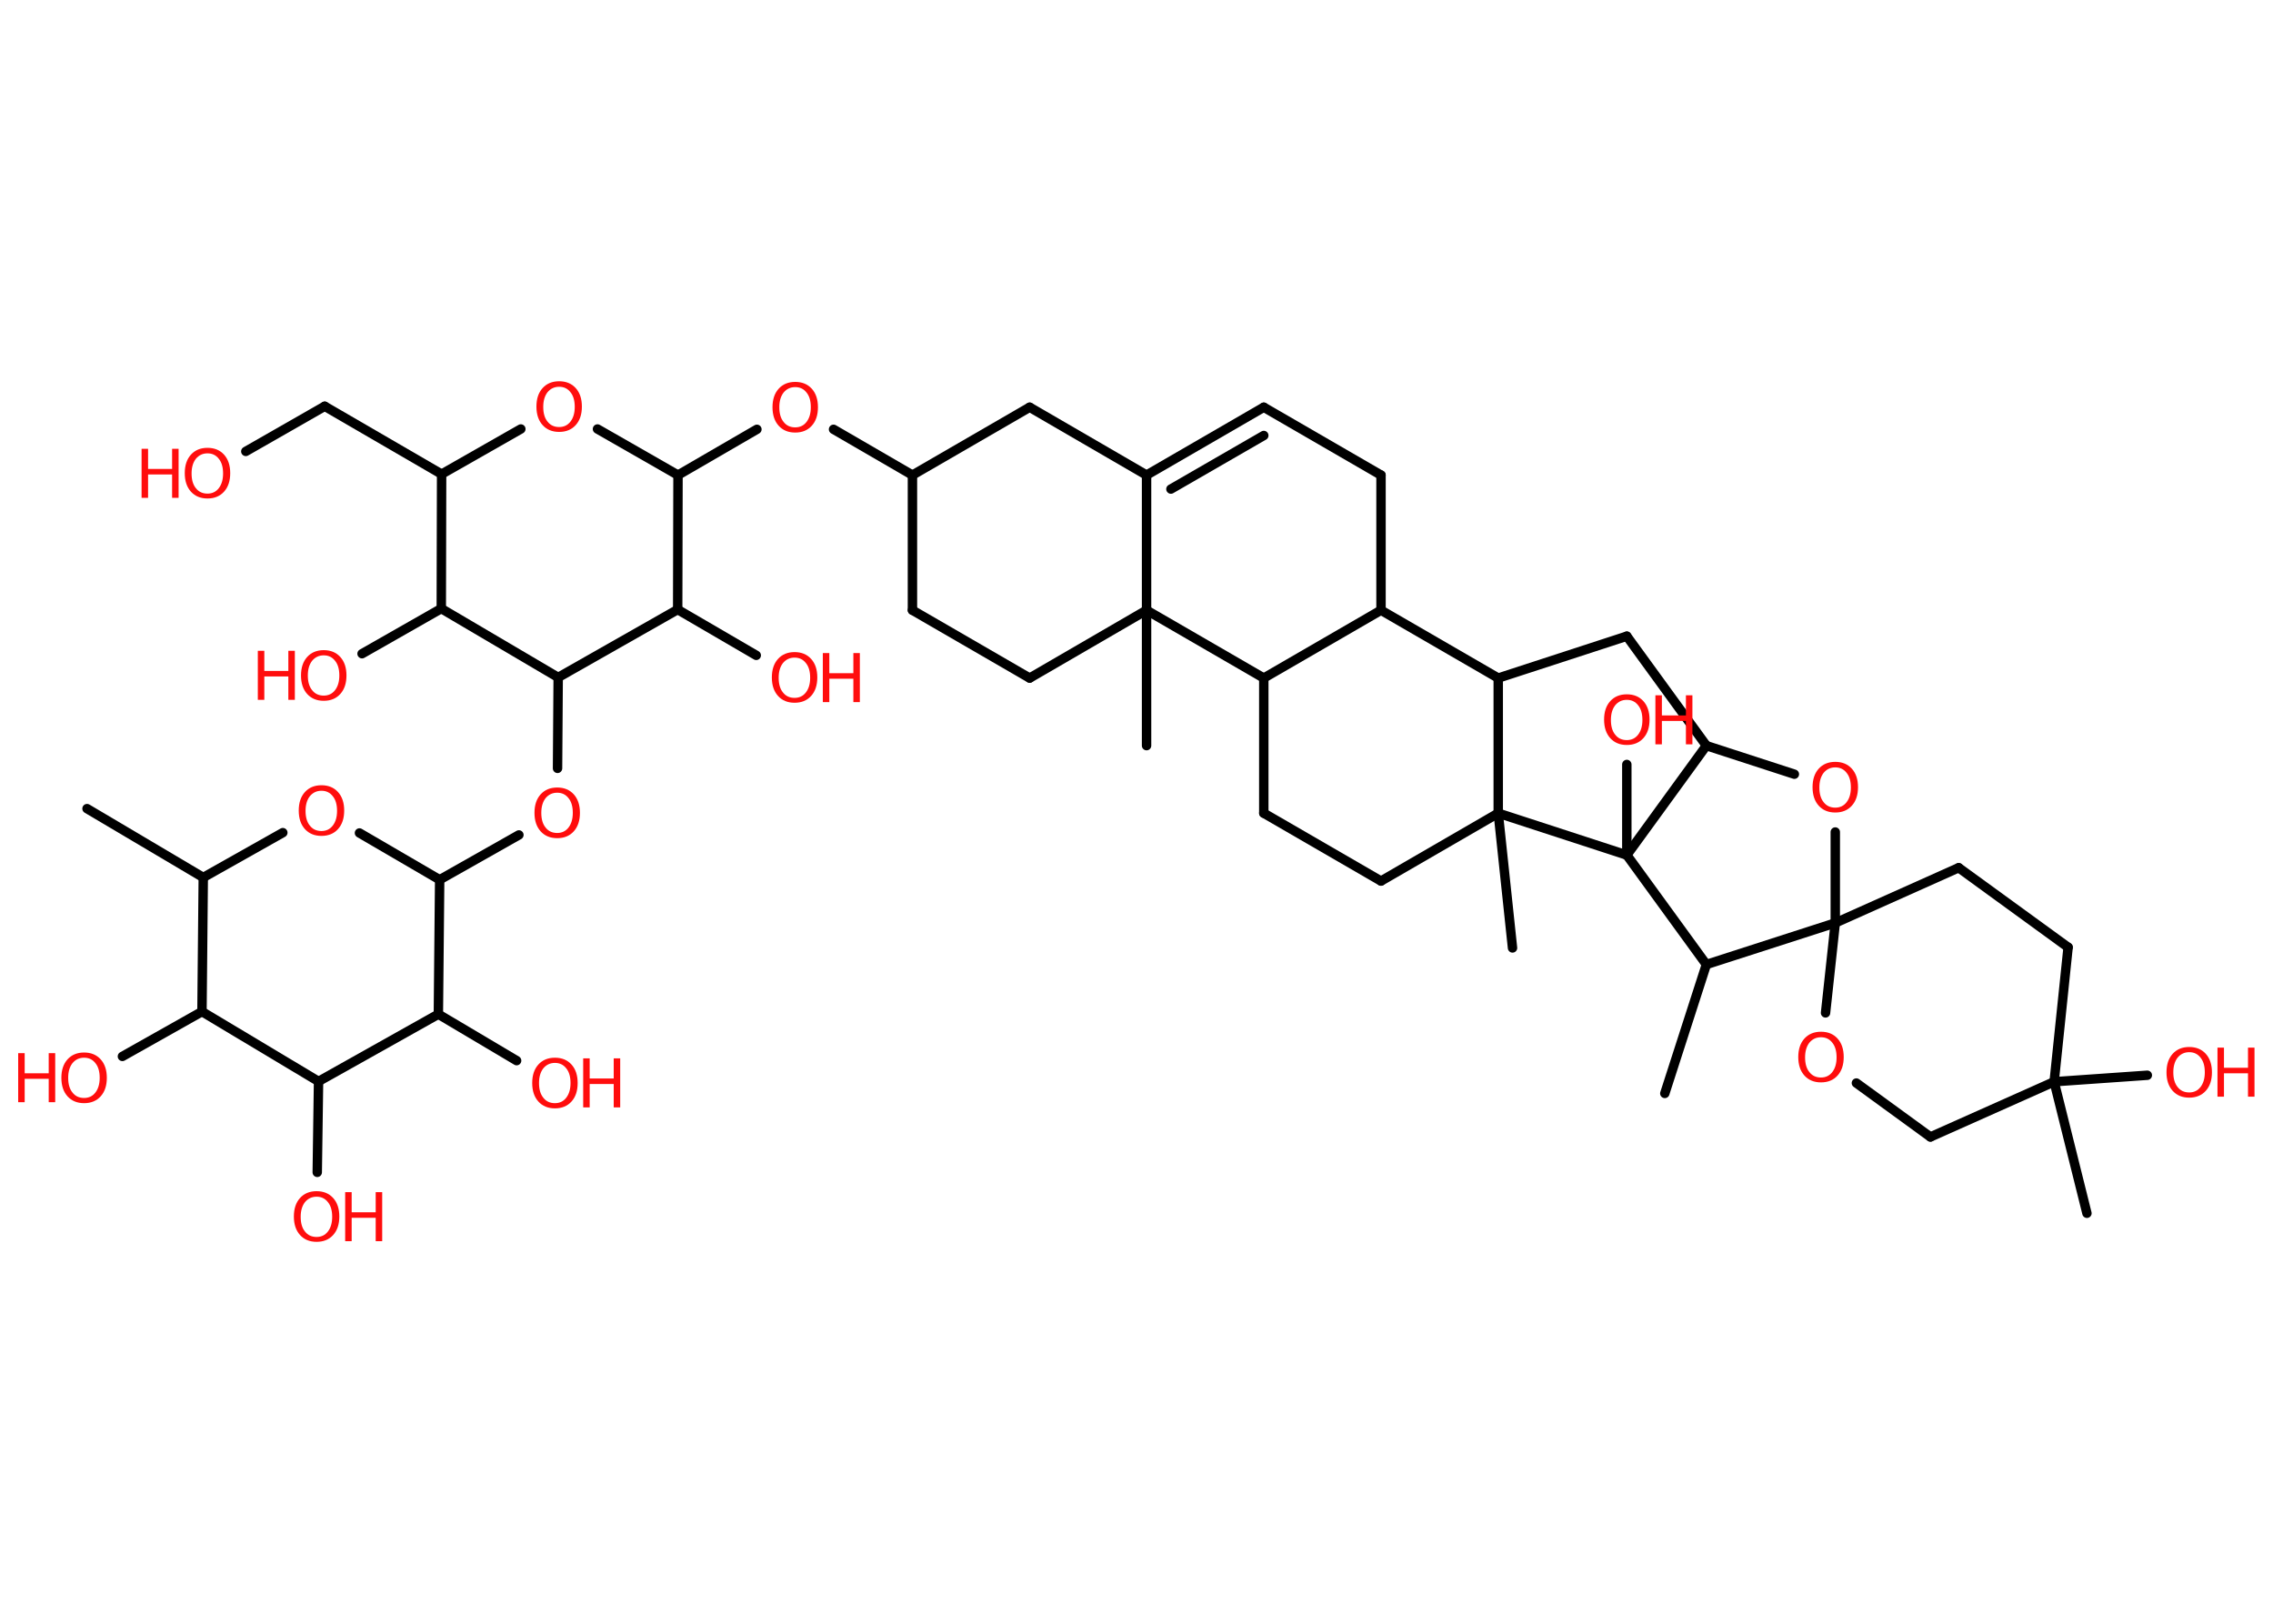 <?xml version='1.0' encoding='UTF-8'?>
<!DOCTYPE svg PUBLIC "-//W3C//DTD SVG 1.1//EN" "http://www.w3.org/Graphics/SVG/1.1/DTD/svg11.dtd">
<svg version='1.2' xmlns='http://www.w3.org/2000/svg' xmlns:xlink='http://www.w3.org/1999/xlink' width='70.0mm' height='50.0mm' viewBox='0 0 70.0 50.0'>
  <desc>Generated by the Chemistry Development Kit (http://github.com/cdk)</desc>
  <g stroke-linecap='round' stroke-linejoin='round' stroke='#000000' stroke-width='.29' fill='#FF0D0D'>
    <rect x='.0' y='.0' width='70.0' height='50.0' fill='#FFFFFF' stroke='none'/>
    <g id='mol1' class='mol'>
      <line id='mol1bnd1' class='bond' x1='2.68' y1='24.9' x2='6.26' y2='27.02'/>
      <line id='mol1bnd2' class='bond' x1='6.26' y1='27.02' x2='8.71' y2='25.64'/>
      <line id='mol1bnd3' class='bond' x1='11.07' y1='25.65' x2='13.54' y2='27.09'/>
      <line id='mol1bnd4' class='bond' x1='13.54' y1='27.09' x2='15.98' y2='25.71'/>
      <line id='mol1bnd5' class='bond' x1='17.17' y1='23.66' x2='17.19' y2='20.86'/>
      <line id='mol1bnd6' class='bond' x1='17.19' y1='20.86' x2='13.59' y2='18.74'/>
      <line id='mol1bnd7' class='bond' x1='13.59' y1='18.74' x2='11.15' y2='20.13'/>
      <line id='mol1bnd8' class='bond' x1='13.59' y1='18.74' x2='13.6' y2='14.6'/>
      <line id='mol1bnd9' class='bond' x1='13.6' y1='14.6' x2='10.0' y2='12.51'/>
      <line id='mol1bnd10' class='bond' x1='10.0' y1='12.51' x2='7.57' y2='13.9'/>
      <line id='mol1bnd11' class='bond' x1='13.6' y1='14.6' x2='16.04' y2='13.21'/>
      <line id='mol1bnd12' class='bond' x1='18.4' y1='13.21' x2='20.88' y2='14.63'/>
      <line id='mol1bnd13' class='bond' x1='20.88' y1='14.63' x2='23.31' y2='13.22'/>
      <line id='mol1bnd14' class='bond' x1='25.67' y1='13.22' x2='28.1' y2='14.63'/>
      <line id='mol1bnd15' class='bond' x1='28.1' y1='14.63' x2='28.1' y2='18.79'/>
      <line id='mol1bnd16' class='bond' x1='28.1' y1='18.79' x2='31.71' y2='20.88'/>
      <line id='mol1bnd17' class='bond' x1='31.71' y1='20.88' x2='35.31' y2='18.79'/>
      <line id='mol1bnd18' class='bond' x1='35.31' y1='18.79' x2='35.31' y2='22.96'/>
      <line id='mol1bnd19' class='bond' x1='35.31' y1='18.79' x2='35.31' y2='14.63'/>
      <g id='mol1bnd20' class='bond'>
        <line x1='38.92' y1='12.54' x2='35.31' y2='14.63'/>
        <line x1='38.92' y1='13.41' x2='36.06' y2='15.06'/>
      </g>
      <line id='mol1bnd21' class='bond' x1='38.92' y1='12.54' x2='42.53' y2='14.63'/>
      <line id='mol1bnd22' class='bond' x1='42.53' y1='14.63' x2='42.53' y2='18.79'/>
      <line id='mol1bnd23' class='bond' x1='42.53' y1='18.79' x2='38.92' y2='20.88'/>
      <line id='mol1bnd24' class='bond' x1='35.31' y1='18.79' x2='38.92' y2='20.88'/>
      <line id='mol1bnd25' class='bond' x1='38.92' y1='20.88' x2='38.92' y2='25.04'/>
      <line id='mol1bnd26' class='bond' x1='38.92' y1='25.04' x2='42.53' y2='27.13'/>
      <line id='mol1bnd27' class='bond' x1='42.53' y1='27.13' x2='46.14' y2='25.04'/>
      <line id='mol1bnd28' class='bond' x1='46.14' y1='25.04' x2='46.58' y2='29.19'/>
      <line id='mol1bnd29' class='bond' x1='46.14' y1='25.04' x2='46.14' y2='20.88'/>
      <line id='mol1bnd30' class='bond' x1='42.53' y1='18.79' x2='46.14' y2='20.88'/>
      <line id='mol1bnd31' class='bond' x1='46.14' y1='20.88' x2='50.1' y2='19.59'/>
      <line id='mol1bnd32' class='bond' x1='50.1' y1='19.59' x2='52.55' y2='22.96'/>
      <line id='mol1bnd33' class='bond' x1='52.55' y1='22.96' x2='55.26' y2='23.84'/>
      <line id='mol1bnd34' class='bond' x1='56.52' y1='25.62' x2='56.52' y2='28.42'/>
      <line id='mol1bnd35' class='bond' x1='56.52' y1='28.42' x2='60.32' y2='26.72'/>
      <line id='mol1bnd36' class='bond' x1='60.32' y1='26.72' x2='63.69' y2='29.17'/>
      <line id='mol1bnd37' class='bond' x1='63.69' y1='29.17' x2='63.26' y2='33.31'/>
      <line id='mol1bnd38' class='bond' x1='63.26' y1='33.31' x2='64.27' y2='37.36'/>
      <line id='mol1bnd39' class='bond' x1='63.26' y1='33.31' x2='66.13' y2='33.11'/>
      <line id='mol1bnd40' class='bond' x1='63.26' y1='33.31' x2='59.45' y2='35.01'/>
      <line id='mol1bnd41' class='bond' x1='59.45' y1='35.01' x2='57.17' y2='33.35'/>
      <line id='mol1bnd42' class='bond' x1='56.52' y1='28.42' x2='56.22' y2='31.19'/>
      <line id='mol1bnd43' class='bond' x1='56.52' y1='28.42' x2='52.55' y2='29.7'/>
      <line id='mol1bnd44' class='bond' x1='52.55' y1='29.7' x2='51.27' y2='33.67'/>
      <line id='mol1bnd45' class='bond' x1='52.55' y1='29.7' x2='50.1' y2='26.33'/>
      <line id='mol1bnd46' class='bond' x1='52.55' y1='22.96' x2='50.1' y2='26.33'/>
      <line id='mol1bnd47' class='bond' x1='46.14' y1='25.04' x2='50.1' y2='26.33'/>
      <line id='mol1bnd48' class='bond' x1='50.1' y1='26.33' x2='50.1' y2='23.54'/>
      <line id='mol1bnd49' class='bond' x1='35.31' y1='14.63' x2='31.71' y2='12.54'/>
      <line id='mol1bnd50' class='bond' x1='28.1' y1='14.63' x2='31.71' y2='12.54'/>
      <line id='mol1bnd51' class='bond' x1='20.88' y1='14.63' x2='20.87' y2='18.77'/>
      <line id='mol1bnd52' class='bond' x1='17.19' y1='20.86' x2='20.87' y2='18.77'/>
      <line id='mol1bnd53' class='bond' x1='20.87' y1='18.77' x2='23.29' y2='20.18'/>
      <line id='mol1bnd54' class='bond' x1='13.54' y1='27.09' x2='13.5' y2='31.23'/>
      <line id='mol1bnd55' class='bond' x1='13.5' y1='31.23' x2='15.91' y2='32.66'/>
      <line id='mol1bnd56' class='bond' x1='13.5' y1='31.23' x2='9.81' y2='33.3'/>
      <line id='mol1bnd57' class='bond' x1='9.81' y1='33.3' x2='9.77' y2='36.1'/>
      <line id='mol1bnd58' class='bond' x1='9.81' y1='33.3' x2='6.22' y2='31.15'/>
      <line id='mol1bnd59' class='bond' x1='6.26' y1='27.02' x2='6.22' y2='31.15'/>
      <line id='mol1bnd60' class='bond' x1='6.22' y1='31.15' x2='3.77' y2='32.53'/>
      <path id='mol1atm3' class='atom' d='M9.9 24.35q-.22 .0 -.36 .17q-.13 .17 -.13 .45q.0 .29 .13 .45q.13 .17 .36 .17q.22 .0 .35 -.17q.13 -.17 .13 -.45q.0 -.29 -.13 -.45q-.13 -.17 -.35 -.17zM9.9 24.18q.32 .0 .51 .21q.19 .21 .19 .57q.0 .36 -.19 .57q-.19 .21 -.51 .21q-.32 .0 -.51 -.21q-.19 -.21 -.19 -.57q.0 -.36 .19 -.57q.19 -.21 .51 -.21z' stroke='none'/>
      <path id='mol1atm5' class='atom' d='M17.16 24.41q-.22 .0 -.36 .17q-.13 .17 -.13 .45q.0 .29 .13 .45q.13 .17 .36 .17q.22 .0 .35 -.17q.13 -.17 .13 -.45q.0 -.29 -.13 -.45q-.13 -.17 -.35 -.17zM17.16 24.25q.32 .0 .51 .21q.19 .21 .19 .57q.0 .36 -.19 .57q-.19 .21 -.51 .21q-.32 .0 -.51 -.21q-.19 -.21 -.19 -.57q.0 -.36 .19 -.57q.19 -.21 .51 -.21z' stroke='none'/>
      <g id='mol1atm8' class='atom'>
        <path d='M9.97 20.18q-.22 .0 -.36 .17q-.13 .17 -.13 .45q.0 .29 .13 .45q.13 .17 .36 .17q.22 .0 .35 -.17q.13 -.17 .13 -.45q.0 -.29 -.13 -.45q-.13 -.17 -.35 -.17zM9.97 20.02q.32 .0 .51 .21q.19 .21 .19 .57q.0 .36 -.19 .57q-.19 .21 -.51 .21q-.32 .0 -.51 -.21q-.19 -.21 -.19 -.57q.0 -.36 .19 -.57q.19 -.21 .51 -.21z' stroke='none'/>
        <path d='M7.94 20.04h.2v.62h.74v-.62h.2v1.51h-.2v-.72h-.74v.72h-.2v-1.51z' stroke='none'/>
      </g>
      <g id='mol1atm11' class='atom'>
        <path d='M6.39 13.96q-.22 .0 -.36 .17q-.13 .17 -.13 .45q.0 .29 .13 .45q.13 .17 .36 .17q.22 .0 .35 -.17q.13 -.17 .13 -.45q.0 -.29 -.13 -.45q-.13 -.17 -.35 -.17zM6.39 13.79q.32 .0 .51 .21q.19 .21 .19 .57q.0 .36 -.19 .57q-.19 .21 -.51 .21q-.32 .0 -.51 -.21q-.19 -.21 -.19 -.57q.0 -.36 .19 -.57q.19 -.21 .51 -.21z' stroke='none'/>
        <path d='M4.36 13.82h.2v.62h.74v-.62h.2v1.51h-.2v-.72h-.74v.72h-.2v-1.51z' stroke='none'/>
      </g>
      <path id='mol1atm12' class='atom' d='M17.22 11.91q-.22 .0 -.36 .17q-.13 .17 -.13 .45q.0 .29 .13 .45q.13 .17 .36 .17q.22 .0 .35 -.17q.13 -.17 .13 -.45q.0 -.29 -.13 -.45q-.13 -.17 -.35 -.17zM17.22 11.74q.32 .0 .51 .21q.19 .21 .19 .57q.0 .36 -.19 .57q-.19 .21 -.51 .21q-.32 .0 -.51 -.21q-.19 -.21 -.19 -.57q.0 -.36 .19 -.57q.19 -.21 .51 -.21z' stroke='none'/>
      <path id='mol1atm14' class='atom' d='M24.49 11.92q-.22 .0 -.36 .17q-.13 .17 -.13 .45q.0 .29 .13 .45q.13 .17 .36 .17q.22 .0 .35 -.17q.13 -.17 .13 -.45q.0 -.29 -.13 -.45q-.13 -.17 -.35 -.17zM24.49 11.76q.32 .0 .51 .21q.19 .21 .19 .57q.0 .36 -.19 .57q-.19 .21 -.51 .21q-.32 .0 -.51 -.21q-.19 -.21 -.19 -.57q.0 -.36 .19 -.57q.19 -.21 .51 -.21z' stroke='none'/>
      <path id='mol1atm32' class='atom' d='M56.52 23.63q-.22 .0 -.36 .17q-.13 .17 -.13 .45q.0 .29 .13 .45q.13 .17 .36 .17q.22 .0 .35 -.17q.13 -.17 .13 -.45q.0 -.29 -.13 -.45q-.13 -.17 -.35 -.17zM56.52 23.46q.32 .0 .51 .21q.19 .21 .19 .57q.0 .36 -.19 .57q-.19 .21 -.51 .21q-.32 .0 -.51 -.21q-.19 -.21 -.19 -.57q.0 -.36 .19 -.57q.19 -.21 .51 -.21z' stroke='none'/>
      <g id='mol1atm38' class='atom'>
        <path d='M67.42 32.4q-.22 .0 -.36 .17q-.13 .17 -.13 .45q.0 .29 .13 .45q.13 .17 .36 .17q.22 .0 .35 -.17q.13 -.17 .13 -.45q.0 -.29 -.13 -.45q-.13 -.17 -.35 -.17zM67.42 32.24q.32 .0 .51 .21q.19 .21 .19 .57q.0 .36 -.19 .57q-.19 .21 -.51 .21q-.32 .0 -.51 -.21q-.19 -.21 -.19 -.57q.0 -.36 .19 -.57q.19 -.21 .51 -.21z' stroke='none'/>
        <path d='M68.29 32.26h.2v.62h.74v-.62h.2v1.51h-.2v-.72h-.74v.72h-.2v-1.51z' stroke='none'/>
      </g>
      <path id='mol1atm40' class='atom' d='M56.08 31.94q-.22 .0 -.36 .17q-.13 .17 -.13 .45q.0 .29 .13 .45q.13 .17 .36 .17q.22 .0 .35 -.17q.13 -.17 .13 -.45q.0 -.29 -.13 -.45q-.13 -.17 -.35 -.17zM56.08 31.77q.32 .0 .51 .21q.19 .21 .19 .57q.0 .36 -.19 .57q-.19 .21 -.51 .21q-.32 .0 -.51 -.21q-.19 -.21 -.19 -.57q.0 -.36 .19 -.57q.19 -.21 .51 -.21z' stroke='none'/>
      <g id='mol1atm44' class='atom'>
        <path d='M50.1 21.55q-.22 .0 -.36 .17q-.13 .17 -.13 .45q.0 .29 .13 .45q.13 .17 .36 .17q.22 .0 .35 -.17q.13 -.17 .13 -.45q.0 -.29 -.13 -.45q-.13 -.17 -.35 -.17zM50.1 21.38q.32 .0 .51 .21q.19 .21 .19 .57q.0 .36 -.19 .57q-.19 .21 -.51 .21q-.32 .0 -.51 -.21q-.19 -.21 -.19 -.57q.0 -.36 .19 -.57q.19 -.21 .51 -.21z' stroke='none'/>
        <path d='M50.98 21.41h.2v.62h.74v-.62h.2v1.51h-.2v-.72h-.74v.72h-.2v-1.51z' stroke='none'/>
      </g>
      <g id='mol1atm47' class='atom'>
        <path d='M24.47 20.25q-.22 .0 -.36 .17q-.13 .17 -.13 .45q.0 .29 .13 .45q.13 .17 .36 .17q.22 .0 .35 -.17q.13 -.17 .13 -.45q.0 -.29 -.13 -.45q-.13 -.17 -.35 -.17zM24.47 20.08q.32 .0 .51 .21q.19 .21 .19 .57q.0 .36 -.19 .57q-.19 .21 -.51 .21q-.32 .0 -.51 -.21q-.19 -.21 -.19 -.57q.0 -.36 .19 -.57q.19 -.21 .51 -.21z' stroke='none'/>
        <path d='M25.34 20.11h.2v.62h.74v-.62h.2v1.51h-.2v-.72h-.74v.72h-.2v-1.51z' stroke='none'/>
      </g>
      <g id='mol1atm49' class='atom'>
        <path d='M17.09 32.73q-.22 .0 -.36 .17q-.13 .17 -.13 .45q.0 .29 .13 .45q.13 .17 .36 .17q.22 .0 .35 -.17q.13 -.17 .13 -.45q.0 -.29 -.13 -.45q-.13 -.17 -.35 -.17zM17.09 32.57q.32 .0 .51 .21q.19 .21 .19 .57q.0 .36 -.19 .57q-.19 .21 -.51 .21q-.32 .0 -.51 -.21q-.19 -.21 -.19 -.57q.0 -.36 .19 -.57q.19 -.21 .51 -.21z' stroke='none'/>
        <path d='M17.96 32.59h.2v.62h.74v-.62h.2v1.51h-.2v-.72h-.74v.72h-.2v-1.51z' stroke='none'/>
      </g>
      <g id='mol1atm51' class='atom'>
        <path d='M9.75 36.85q-.22 .0 -.36 .17q-.13 .17 -.13 .45q.0 .29 .13 .45q.13 .17 .36 .17q.22 .0 .35 -.17q.13 -.17 .13 -.45q.0 -.29 -.13 -.45q-.13 -.17 -.35 -.17zM9.75 36.68q.32 .0 .51 .21q.19 .21 .19 .57q.0 .36 -.19 .57q-.19 .21 -.51 .21q-.32 .0 -.51 -.21q-.19 -.21 -.19 -.57q.0 -.36 .19 -.57q.19 -.21 .51 -.21z' stroke='none'/>
        <path d='M10.63 36.71h.2v.62h.74v-.62h.2v1.51h-.2v-.72h-.74v.72h-.2v-1.51z' stroke='none'/>
      </g>
      <g id='mol1atm53' class='atom'>
        <path d='M2.59 32.57q-.22 .0 -.36 .17q-.13 .17 -.13 .45q.0 .29 .13 .45q.13 .17 .36 .17q.22 .0 .35 -.17q.13 -.17 .13 -.45q.0 -.29 -.13 -.45q-.13 -.17 -.35 -.17zM2.59 32.41q.32 .0 .51 .21q.19 .21 .19 .57q.0 .36 -.19 .57q-.19 .21 -.51 .21q-.32 .0 -.51 -.21q-.19 -.21 -.19 -.57q.0 -.36 .19 -.57q.19 -.21 .51 -.21z' stroke='none'/>
        <path d='M.56 32.43h.2v.62h.74v-.62h.2v1.51h-.2v-.72h-.74v.72h-.2v-1.51z' stroke='none'/>
      </g>
    </g>
  </g>
</svg>
